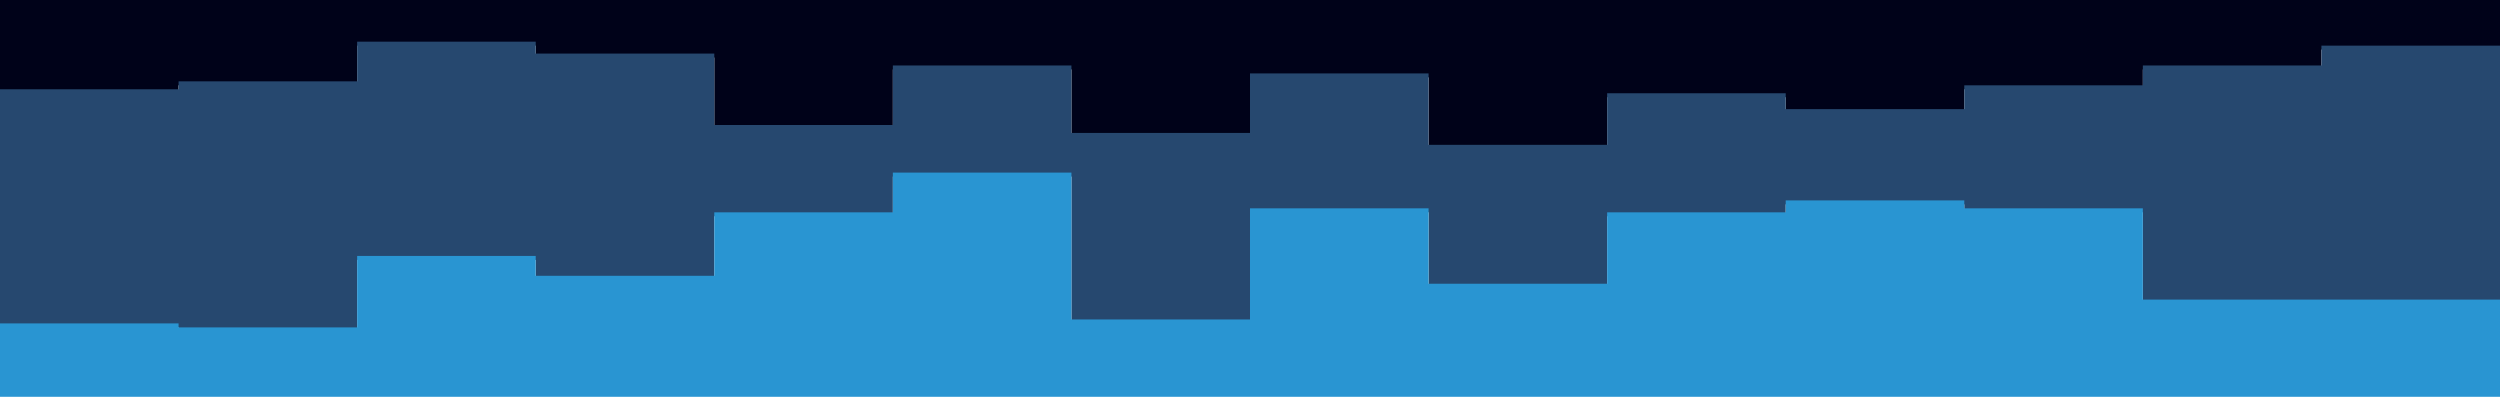 <svg id="visual" viewBox="0 0 1260 200" width="1260" height="200" xmlns="http://www.w3.org/2000/svg" xmlns:xlink="http://www.w3.org/1999/xlink" version="1.1"><path d="M0 47L90 47L90 43L180 43L180 23L270 23L270 29L360 29L360 65L450 65L450 35L540 35L540 69L630 69L630 39L720 39L720 75L810 75L810 49L900 49L900 57L990 57L990 45L1080 45L1080 35L1170 35L1170 25L1260 25L1260 55L1260 0L1260 0L1170 0L1170 0L1080 0L1080 0L990 0L990 0L900 0L900 0L810 0L810 0L720 0L720 0L630 0L630 0L540 0L540 0L450 0L450 0L360 0L360 0L270 0L270 0L180 0L180 0L90 0L90 0L0 0Z" fill="#000219"></path><path d="M0 165L90 165L90 167L180 167L180 131L270 131L270 141L360 141L360 109L450 109L450 89L540 89L540 163L630 163L630 107L720 107L720 145L810 145L810 109L900 109L900 103L990 103L990 107L1080 107L1080 153L1170 153L1170 153L1260 153L1260 109L1260 53L1260 23L1170 23L1170 33L1080 33L1080 43L990 43L990 55L900 55L900 47L810 47L810 73L720 73L720 37L630 37L630 67L540 67L540 33L450 33L450 63L360 63L360 27L270 27L270 21L180 21L180 41L90 41L90 45L0 45Z" fill="#26486f"></path><path d="M0 201L90 201L90 201L180 201L180 201L270 201L270 201L360 201L360 201L450 201L450 201L540 201L540 201L630 201L630 201L720 201L720 201L810 201L810 201L900 201L900 201L990 201L990 201L1080 201L1080 201L1170 201L1170 201L1260 201L1260 201L1260 107L1260 151L1170 151L1170 151L1080 151L1080 105L990 105L990 101L900 101L900 107L810 107L810 143L720 143L720 105L630 105L630 161L540 161L540 87L450 87L450 107L360 107L360 139L270 139L270 129L180 129L180 165L90 165L90 163L0 163Z" fill="#2995d2"></path></svg>